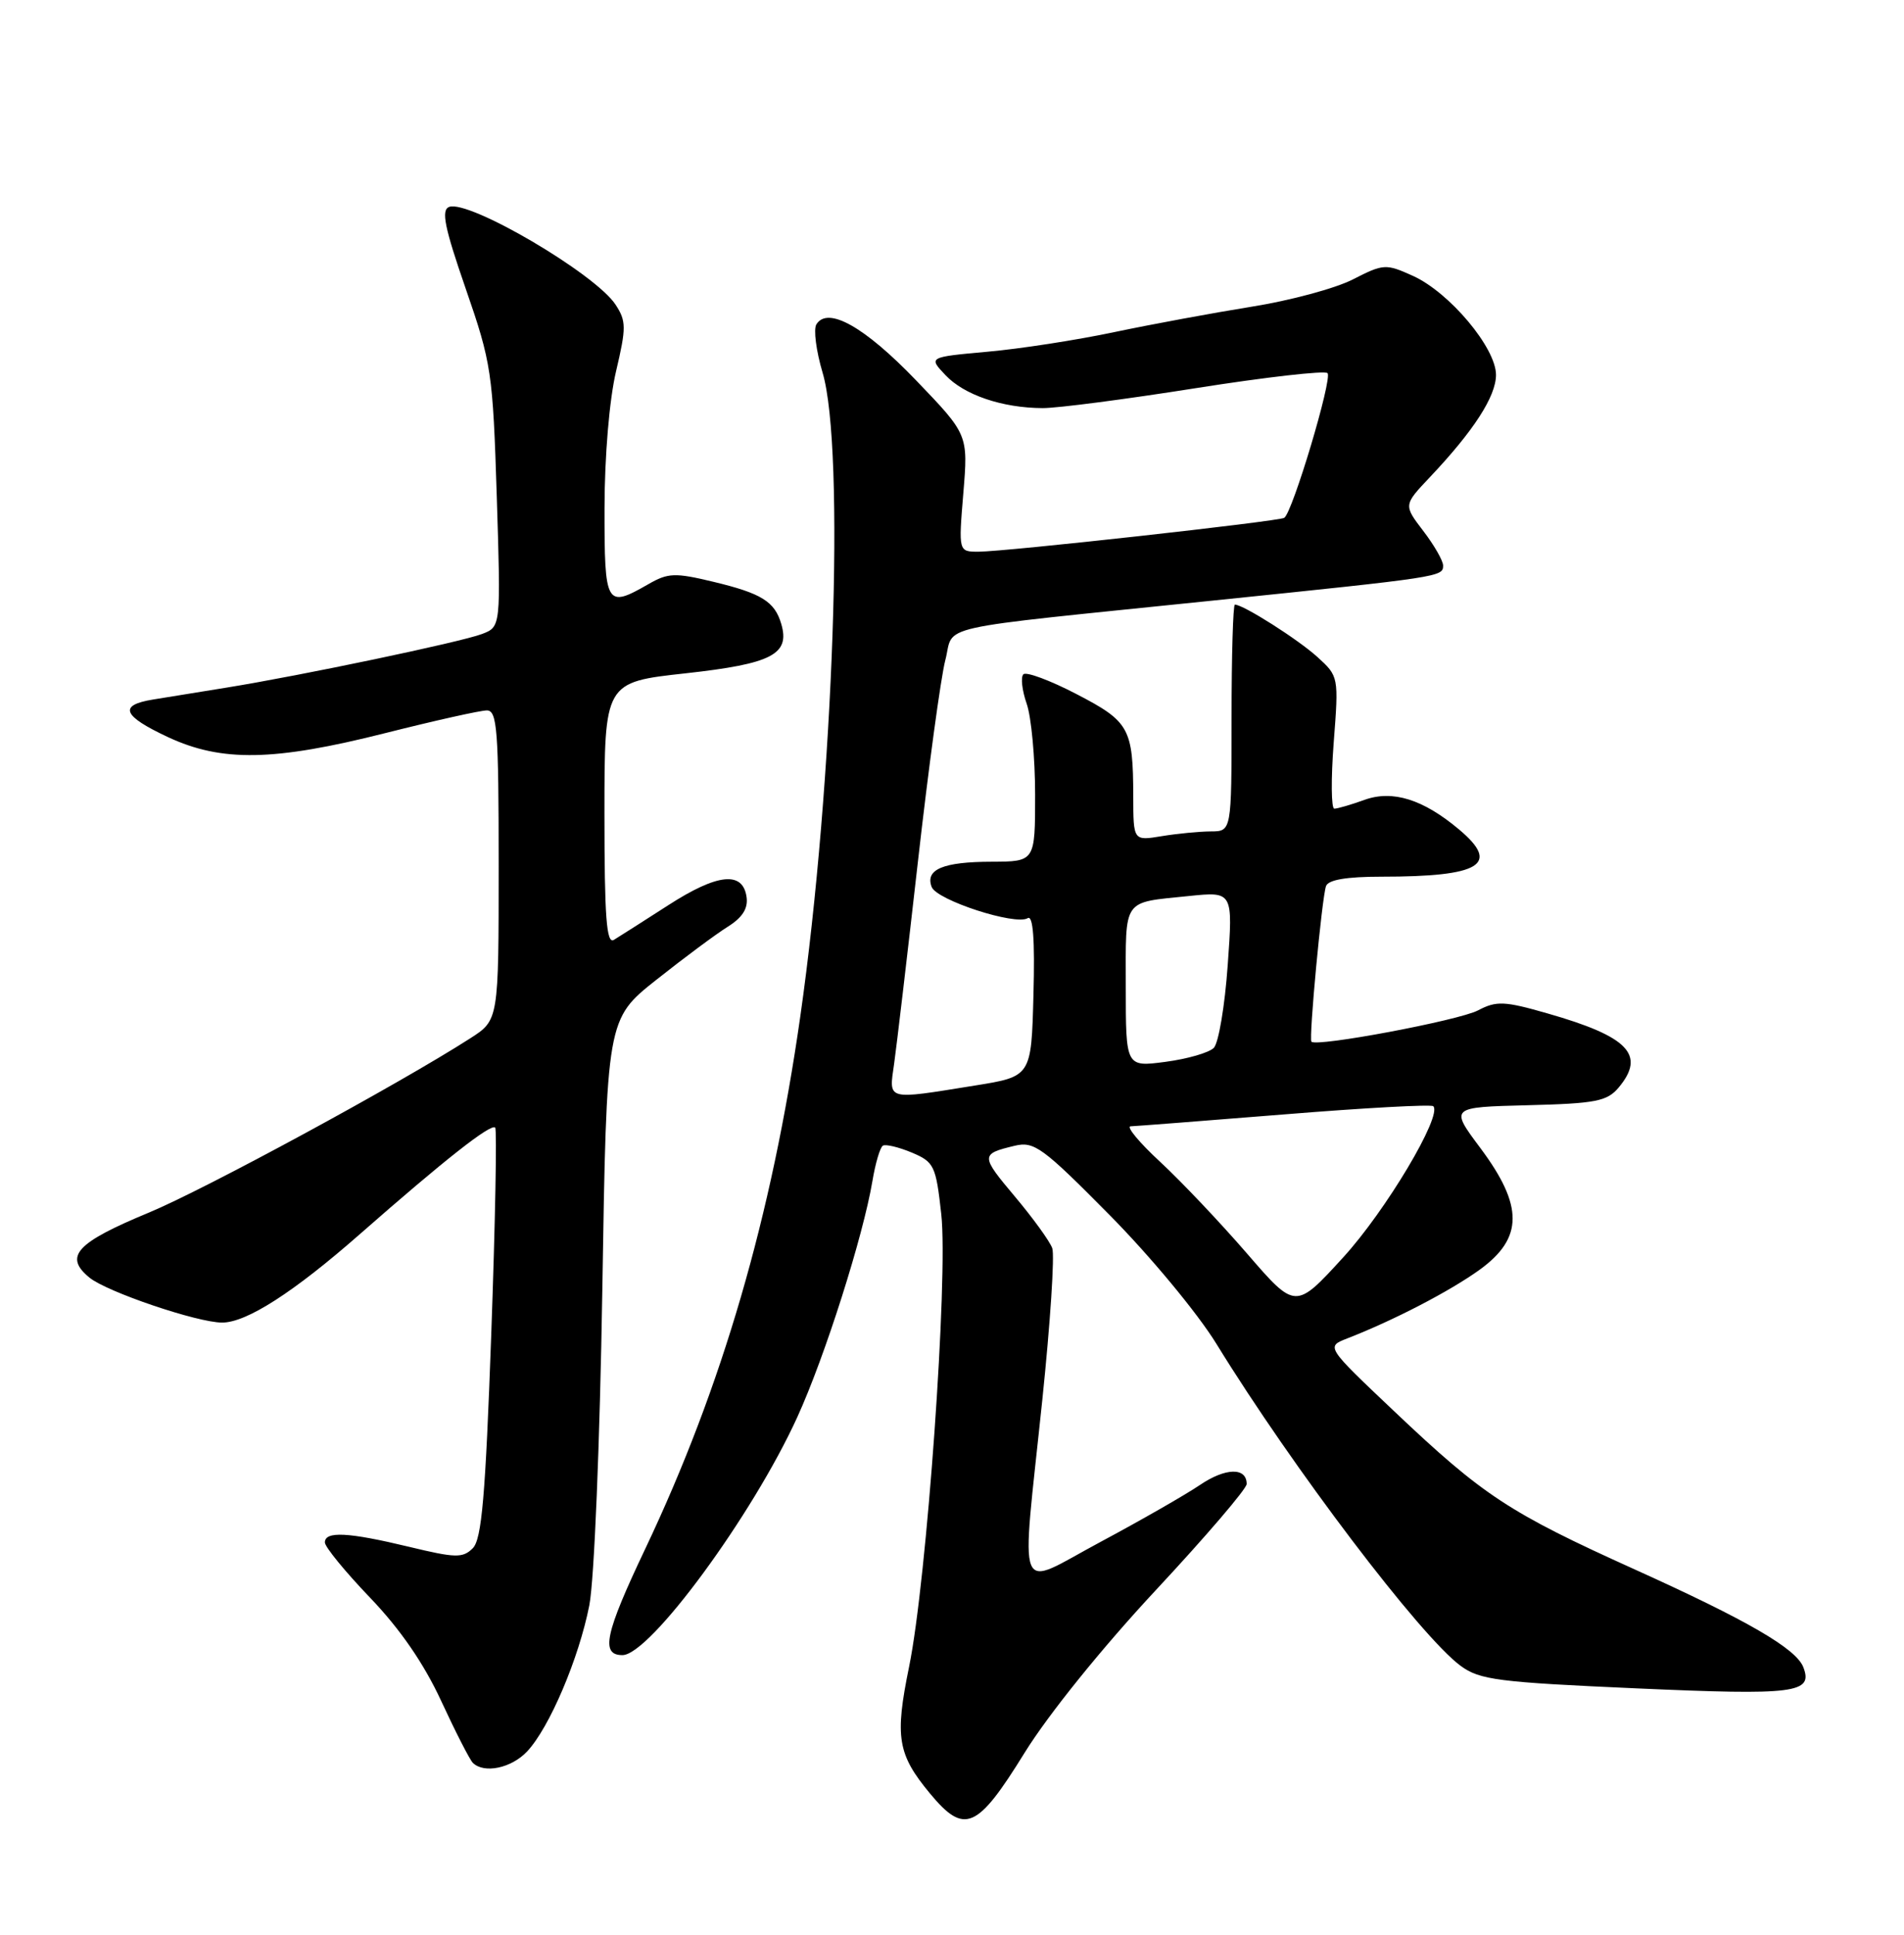<?xml version="1.0" encoding="UTF-8" standalone="no"?>
<!DOCTYPE svg PUBLIC "-//W3C//DTD SVG 1.1//EN" "http://www.w3.org/Graphics/SVG/1.1/DTD/svg11.dtd" >
<svg xmlns="http://www.w3.org/2000/svg" xmlns:xlink="http://www.w3.org/1999/xlink" version="1.1" viewBox="0 0 252 256">
 <g >
 <path fill="currentColor"
d=" M 135.61 231.92 C 138.74 226.86 145.85 218.05 152.96 210.42 C 159.58 203.32 165.00 196.99 165.00 196.36 C 165.00 194.12 162.19 194.19 158.78 196.51 C 156.87 197.80 150.97 201.18 145.66 204.02 C 134.24 210.12 135.13 212.30 137.96 185.16 C 139.01 175.07 139.60 166.07 139.27 165.16 C 138.95 164.25 136.72 161.17 134.32 158.32 C 129.76 152.90 129.76 152.69 134.31 151.60 C 136.87 150.99 138.00 151.81 146.81 160.72 C 152.20 166.16 158.50 173.75 161.00 177.82 C 171.07 194.19 187.99 216.50 193.32 220.42 C 195.85 222.28 198.29 222.59 216.62 223.40 C 237.62 224.33 239.99 224.03 238.68 220.61 C 237.73 218.14 231.32 214.42 216.38 207.67 C 199.69 200.13 196.32 197.91 184.50 186.71 C 175.50 178.19 175.50 178.19 178.30 177.10 C 184.48 174.70 191.93 170.83 195.86 167.99 C 201.62 163.81 201.64 159.56 195.95 151.93 C 191.89 146.50 191.89 146.50 202.20 146.24 C 211.25 146.01 212.71 145.72 214.25 143.88 C 217.85 139.56 215.52 137.15 204.81 134.09 C 199.10 132.45 198.06 132.41 195.62 133.69 C 193.07 135.03 174.16 138.58 173.57 137.83 C 173.21 137.39 174.95 118.84 175.50 117.25 C 175.79 116.41 178.22 116.00 182.84 116.00 C 195.97 116.00 198.63 114.39 193.13 109.77 C 188.37 105.76 184.31 104.49 180.58 105.84 C 178.81 106.48 177.02 107.00 176.60 107.00 C 176.19 107.00 176.15 103.06 176.52 98.25 C 177.19 89.54 177.18 89.49 174.35 86.92 C 171.78 84.59 164.55 80.00 163.44 80.00 C 163.20 80.00 163.00 86.75 163.00 95.00 C 163.00 110.00 163.00 110.00 160.25 110.01 C 158.74 110.02 155.81 110.30 153.75 110.64 C 150.00 111.26 150.00 111.26 149.99 105.38 C 149.97 96.34 149.48 95.47 142.46 91.83 C 138.98 90.02 135.82 88.85 135.45 89.22 C 135.07 89.59 135.27 91.34 135.88 93.10 C 136.50 94.86 137.00 100.28 137.00 105.15 C 137.00 114.00 137.00 114.00 131.25 114.02 C 124.82 114.03 122.42 115.04 123.31 117.36 C 123.98 119.11 134.40 122.49 136.02 121.49 C 136.73 121.05 136.98 124.30 136.78 131.64 C 136.50 142.44 136.50 142.44 129.00 143.64 C 117.18 145.54 117.64 145.67 118.34 140.75 C 118.67 138.41 120.09 126.38 121.49 114.00 C 122.89 101.62 124.52 89.64 125.11 87.37 C 126.38 82.53 122.55 83.38 160.50 79.47 C 190.74 76.36 191.00 76.32 191.00 74.83 C 191.00 74.20 189.82 72.14 188.38 70.26 C 185.76 66.83 185.76 66.83 189.23 63.16 C 195.04 57.02 198.00 52.45 198.00 49.60 C 198.00 46.02 191.83 38.68 187.00 36.50 C 183.42 34.88 183.11 34.90 179.06 36.97 C 176.74 38.16 170.71 39.78 165.67 40.58 C 160.63 41.39 152.45 42.90 147.50 43.94 C 142.55 44.99 134.99 46.16 130.69 46.54 C 122.88 47.25 122.88 47.25 125.12 49.62 C 127.59 52.26 132.66 53.98 138.00 54.00 C 139.93 54.01 149.05 52.82 158.27 51.36 C 167.50 49.90 175.34 49.01 175.70 49.37 C 176.39 50.05 171.06 67.85 169.97 68.52 C 169.20 68.99 133.03 73.00 129.50 73.00 C 126.86 73.00 126.86 73.00 127.50 65.25 C 128.14 57.50 128.14 57.50 121.23 50.31 C 114.42 43.23 109.55 40.49 108.05 42.92 C 107.65 43.57 108.02 46.44 108.87 49.30 C 111.87 59.40 110.35 103.47 105.92 134.50 C 102.14 160.98 95.58 183.49 85.39 204.96 C 80.07 216.15 79.46 219.00 82.38 219.00 C 86.01 219.00 99.61 200.49 105.53 187.50 C 109.19 179.48 114.24 163.57 115.47 156.26 C 115.86 153.92 116.48 151.82 116.85 151.59 C 117.22 151.37 118.94 151.78 120.67 152.50 C 123.64 153.75 123.87 154.23 124.58 160.66 C 125.51 169.07 122.67 209.07 120.32 220.54 C 118.41 229.86 118.79 232.12 123.08 237.30 C 127.65 242.81 129.32 242.09 135.61 231.92 Z  M 69.77 231.74 C 72.72 228.60 76.62 219.43 78.00 212.40 C 78.65 209.05 79.39 191.03 79.72 170.67 C 80.29 134.85 80.29 134.85 86.90 129.62 C 90.53 126.74 94.77 123.59 96.31 122.63 C 98.26 121.41 99.03 120.20 98.81 118.69 C 98.32 115.23 94.97 115.57 88.47 119.76 C 85.19 121.87 81.94 123.94 81.25 124.36 C 80.27 124.96 80.00 121.37 80.00 107.70 C 80.00 90.27 80.00 90.27 90.75 89.09 C 102.16 87.83 104.59 86.58 103.40 82.55 C 102.53 79.59 100.79 78.51 94.41 76.98 C 89.33 75.76 88.42 75.79 85.79 77.31 C 80.21 80.51 80.00 80.15 80.01 67.25 C 80.02 60.33 80.65 52.87 81.54 49.11 C 82.90 43.34 82.89 42.48 81.47 40.31 C 78.78 36.21 62.04 26.39 59.44 27.38 C 58.37 27.80 58.83 30.09 61.64 38.20 C 65.05 48.05 65.23 49.26 65.75 65.72 C 66.29 82.94 66.29 82.94 63.79 83.89 C 60.98 84.96 39.90 89.38 30.00 90.98 C 26.42 91.55 22.04 92.26 20.25 92.56 C 15.64 93.31 16.21 94.72 22.25 97.54 C 29.36 100.85 36.27 100.72 51.00 97.00 C 57.54 95.35 63.58 94.00 64.44 94.00 C 65.80 94.00 66.00 96.60 66.00 114.49 C 66.00 134.97 66.00 134.97 62.25 137.38 C 52.78 143.46 27.14 157.36 19.72 160.44 C 10.07 164.44 8.42 166.24 11.84 169.05 C 14.15 170.94 26.12 175.00 29.40 175.00 C 32.63 175.00 38.86 171.00 47.65 163.28 C 58.81 153.48 64.97 148.63 65.54 149.20 C 65.78 149.45 65.55 161.74 65.02 176.51 C 64.25 198.00 63.76 203.67 62.57 204.86 C 61.25 206.18 60.28 206.15 54.15 204.67 C 46.09 202.73 43.00 202.57 43.00 204.09 C 43.00 204.68 45.69 207.97 48.98 211.40 C 52.96 215.55 56.10 220.11 58.39 225.06 C 60.28 229.15 62.17 232.84 62.58 233.25 C 64.06 234.72 67.69 233.96 69.77 231.74 Z  M 165.07 165.89 C 161.56 161.83 156.40 156.38 153.60 153.78 C 150.79 151.19 149.02 149.05 149.64 149.03 C 150.27 149.01 159.44 148.30 170.01 147.45 C 180.58 146.59 189.44 146.11 189.70 146.37 C 190.93 147.60 183.40 160.23 177.76 166.39 C 171.46 173.28 171.46 173.28 165.07 165.89 Z  M 149.00 130.56 C 149.00 118.71 148.46 119.48 157.34 118.56 C 163.19 117.96 163.19 117.96 162.49 127.73 C 162.11 133.10 161.28 138.02 160.65 138.65 C 160.02 139.29 157.14 140.12 154.25 140.50 C 149.00 141.19 149.00 141.19 149.00 130.56 Z "/>
</g>
</svg>